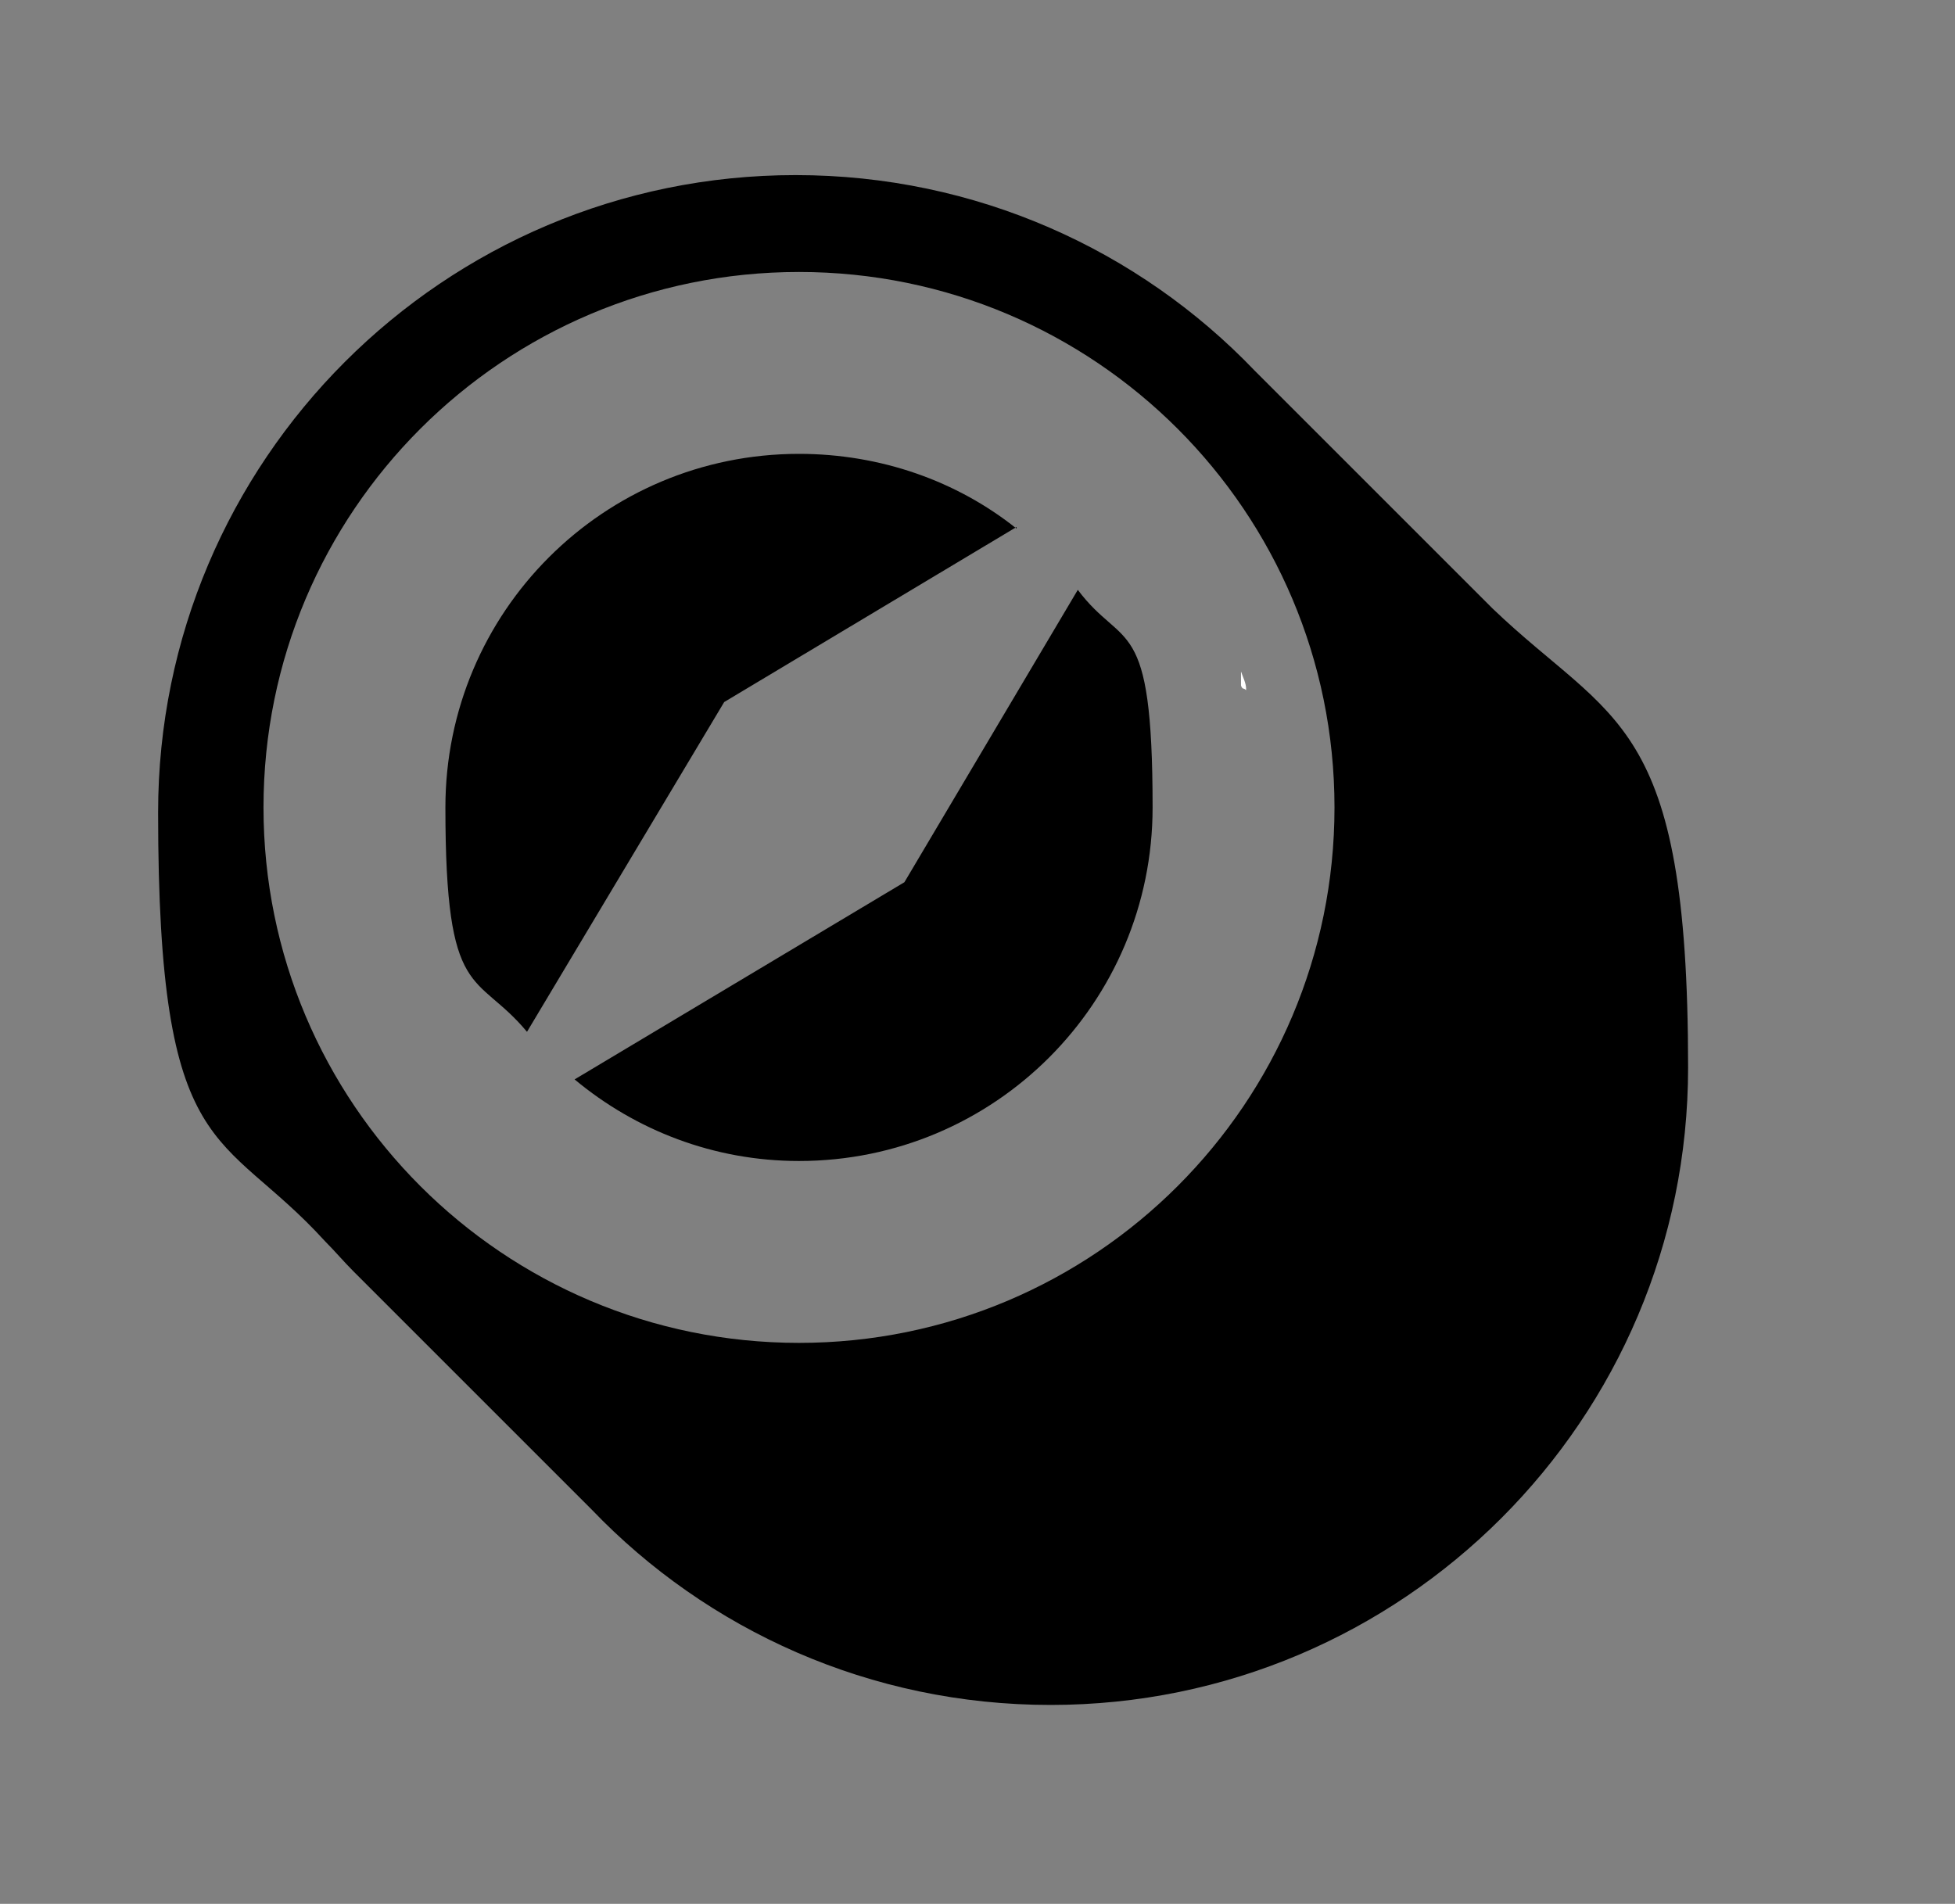 <?xml version="1.0" encoding="UTF-8"?><svg id="a" xmlns="http://www.w3.org/2000/svg" viewBox="0 0 115 112"><rect x="0" y="0" width="115" height="112" fill="#808080" stroke="none"/><defs><style>.b{fill:#fff;}</style></defs><path d="M59.8,31.1c-3.5-2.8-8-4.4-12.8-4.4-11.5,0-20.8,9.3-20.8,20.8s1.8,9.6,4.8,13.2l11.6-19.4,17.2-10.3Z"/><path d="M87.8,35.8c-.3-.3-.7-.7-1-1-.3-.3-.7-.7-1-1-.3-.3-.7-.7-1-1-.3-.3-.7-.7-1-1-.3-.3-.7-.7-1-1-.3-.3-.7-.7-1-1-.3-.3-.7-.7-1-1-.3-.3-.7-.7-1-1-.3-.3-.7-.7-1-1-.3-.3-.7-.7-1-1-.3-.3-.7-.7-1-1-.3-.3-.7-.7-1-1-.3-.3-.7-.7-1-1-.3-.3-.7-.7-1-1-6.8-7.1-16.4-11.5-27-11.5-20.7,0-37.5,16.8-37.5,37.5s3.7,18.5,9.8,25.2h0s0,0,0,0c.6.6,1.1,1.2,1.7,1.8.3.3.7.7,1,1,.3.3.7.7,1,1,.3.3.7.7,1,1,.3.3.7.7,1,1,.3.3.7.7,1,1,.3.3.7.7,1,1,.3.3.7.7,1,1,.3.3.7.7,1,1,.3.3.7.7,1,1,.3.3.7.7,1,1,.3.3.7.7,1,1,.3.3.7.7,1,1,.3.3.7.7,1,1,.3.3.7.7,1,1,6.8,7.1,16.4,11.5,27,11.5,20.7,0,37.5-16.8,37.5-37.5s-4.4-20.2-11.5-27ZM47,79c-17.4,0-31.5-14.1-31.5-31.5s14.1-31.5,31.5-31.5,31.5,14.1,31.5,31.5-14.1,31.5-31.5,31.5Z"/><path d="M53.2,51.9l-19.4,11.6c3.6,3,8.2,4.8,13.2,4.8,11.5,0,20.8-9.3,20.8-20.8s-1.7-9.2-4.4-12.8l-10.2,17.2Z"/><path class="b" d="M73.3,40.5c0-.3-.2-.7-.3-1v.8c0,0,0,.1.1.2,0,0,.1,0,.2.1Z"/></svg>